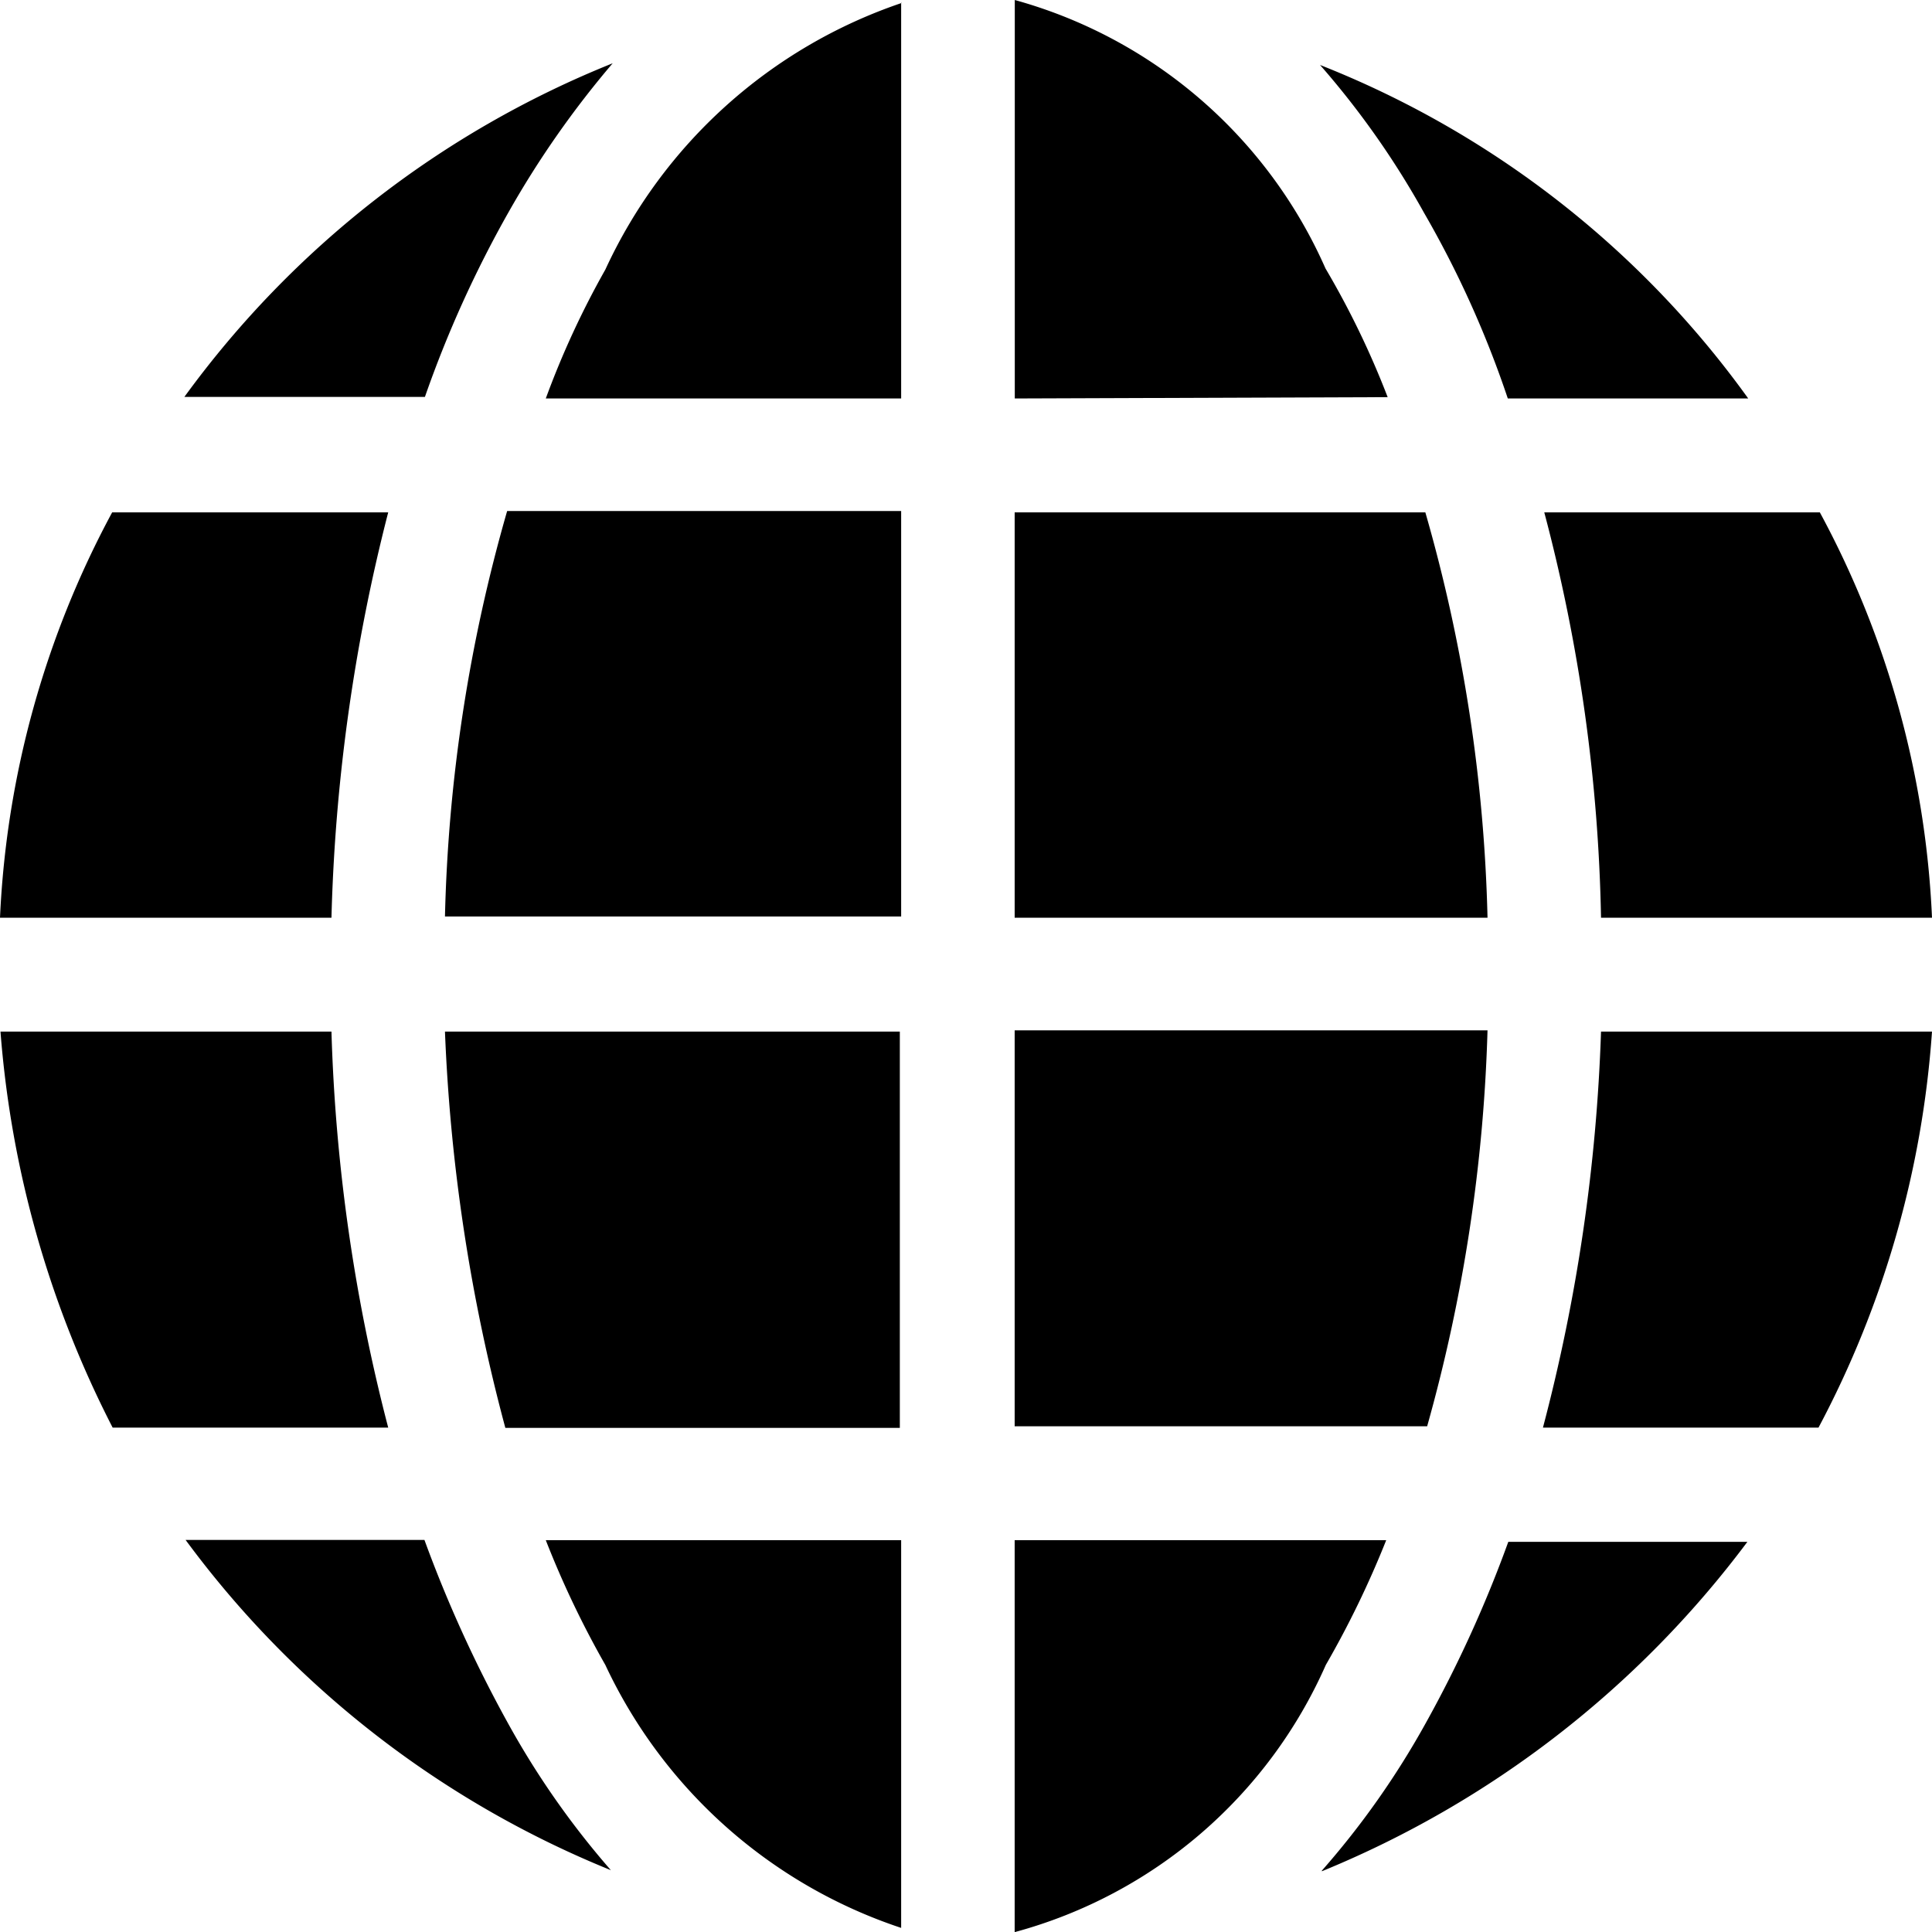 <svg id="icon-globe-network" viewBox="0 0 16 16" xmlns="http://www.w3.org/2000/svg">
	<path d="M4.21 1.76A7.882 7.882 0 0 1 5.074.524a8.123 8.123 0 0 0-3.547 2.763h1.992A9.378 9.378 0 0 1 4.21 1.76zM2.745 8.543H.004a8.608 8.608 0 0 0 .929 3.28h2.282a14.701 14.701 0 0 1-.47-3.28zm-1.208 4.21-.003-.004.003.004zM2.745 7.6a15.036 15.036 0 0 1 .47-3.357H.929A7.81 7.81 0 0 0 0 7.6h2.745zm9.574.933H8.403v3.279h3.416a13.53 13.53 0 0 0 .5-3.28zm.168-5.233h1.991A7.964 7.964 0 0 0 10.932.538a7.063 7.063 0 0 1 .861 1.224 8.41 8.41 0 0 1 .694 1.538zm-.683.943H8.403V7.6h3.916a13.247 13.247 0 0 0-.515-3.357zM13.259 7.6H16a7.77 7.77 0 0 0-.929-3.357h-2.282a14.1 14.1 0 0 1 .47 3.357zm-2.282-5.377A3.966 3.966 0 0 0 8.404 0v3.3l3.088-.011a7.153 7.153 0 0 0-.515-1.066zm-5.964.01A7.206 7.206 0 0 0 4.52 3.3h2.943V.026a4.177 4.177 0 0 0-2.45 2.207zm6.467 10.522H8.403V16h.004a3.941 3.941 0 0 0 2.573-2.212 7.947 7.947 0 0 0 .5-1.033zM7.463.026l.004-.002-.004-.003v.005zM3.515 12.753H1.537a8.194 8.194 0 0 0 3.522 2.735 6.958 6.958 0 0 1-.862-1.235 10.764 10.764 0 0 1-.682-1.5zm9.263-.93h2.282a8.194 8.194 0 0 0 .94-3.28h-2.741a14.76 14.76 0 0 1-.481 3.28zm-.97 2.446a6.918 6.918 0 0 1-.861 1.223v.005a8.344 8.344 0 0 0 3.524-2.728h-1.98a10.294 10.294 0 0 1-.683 1.5zM7.452 8.543H3.685a14.911 14.911 0 0 0 .5 3.282h3.267zM3.685 7.59h3.778V4.232H4.2a13.247 13.247 0 0 0-.515 3.358zm1.328 6.198a4.147 4.147 0 0 0 2.45 2.178v-3.211H4.52a7.88 7.88 0 0 0 .493 1.033z"/>
</svg>